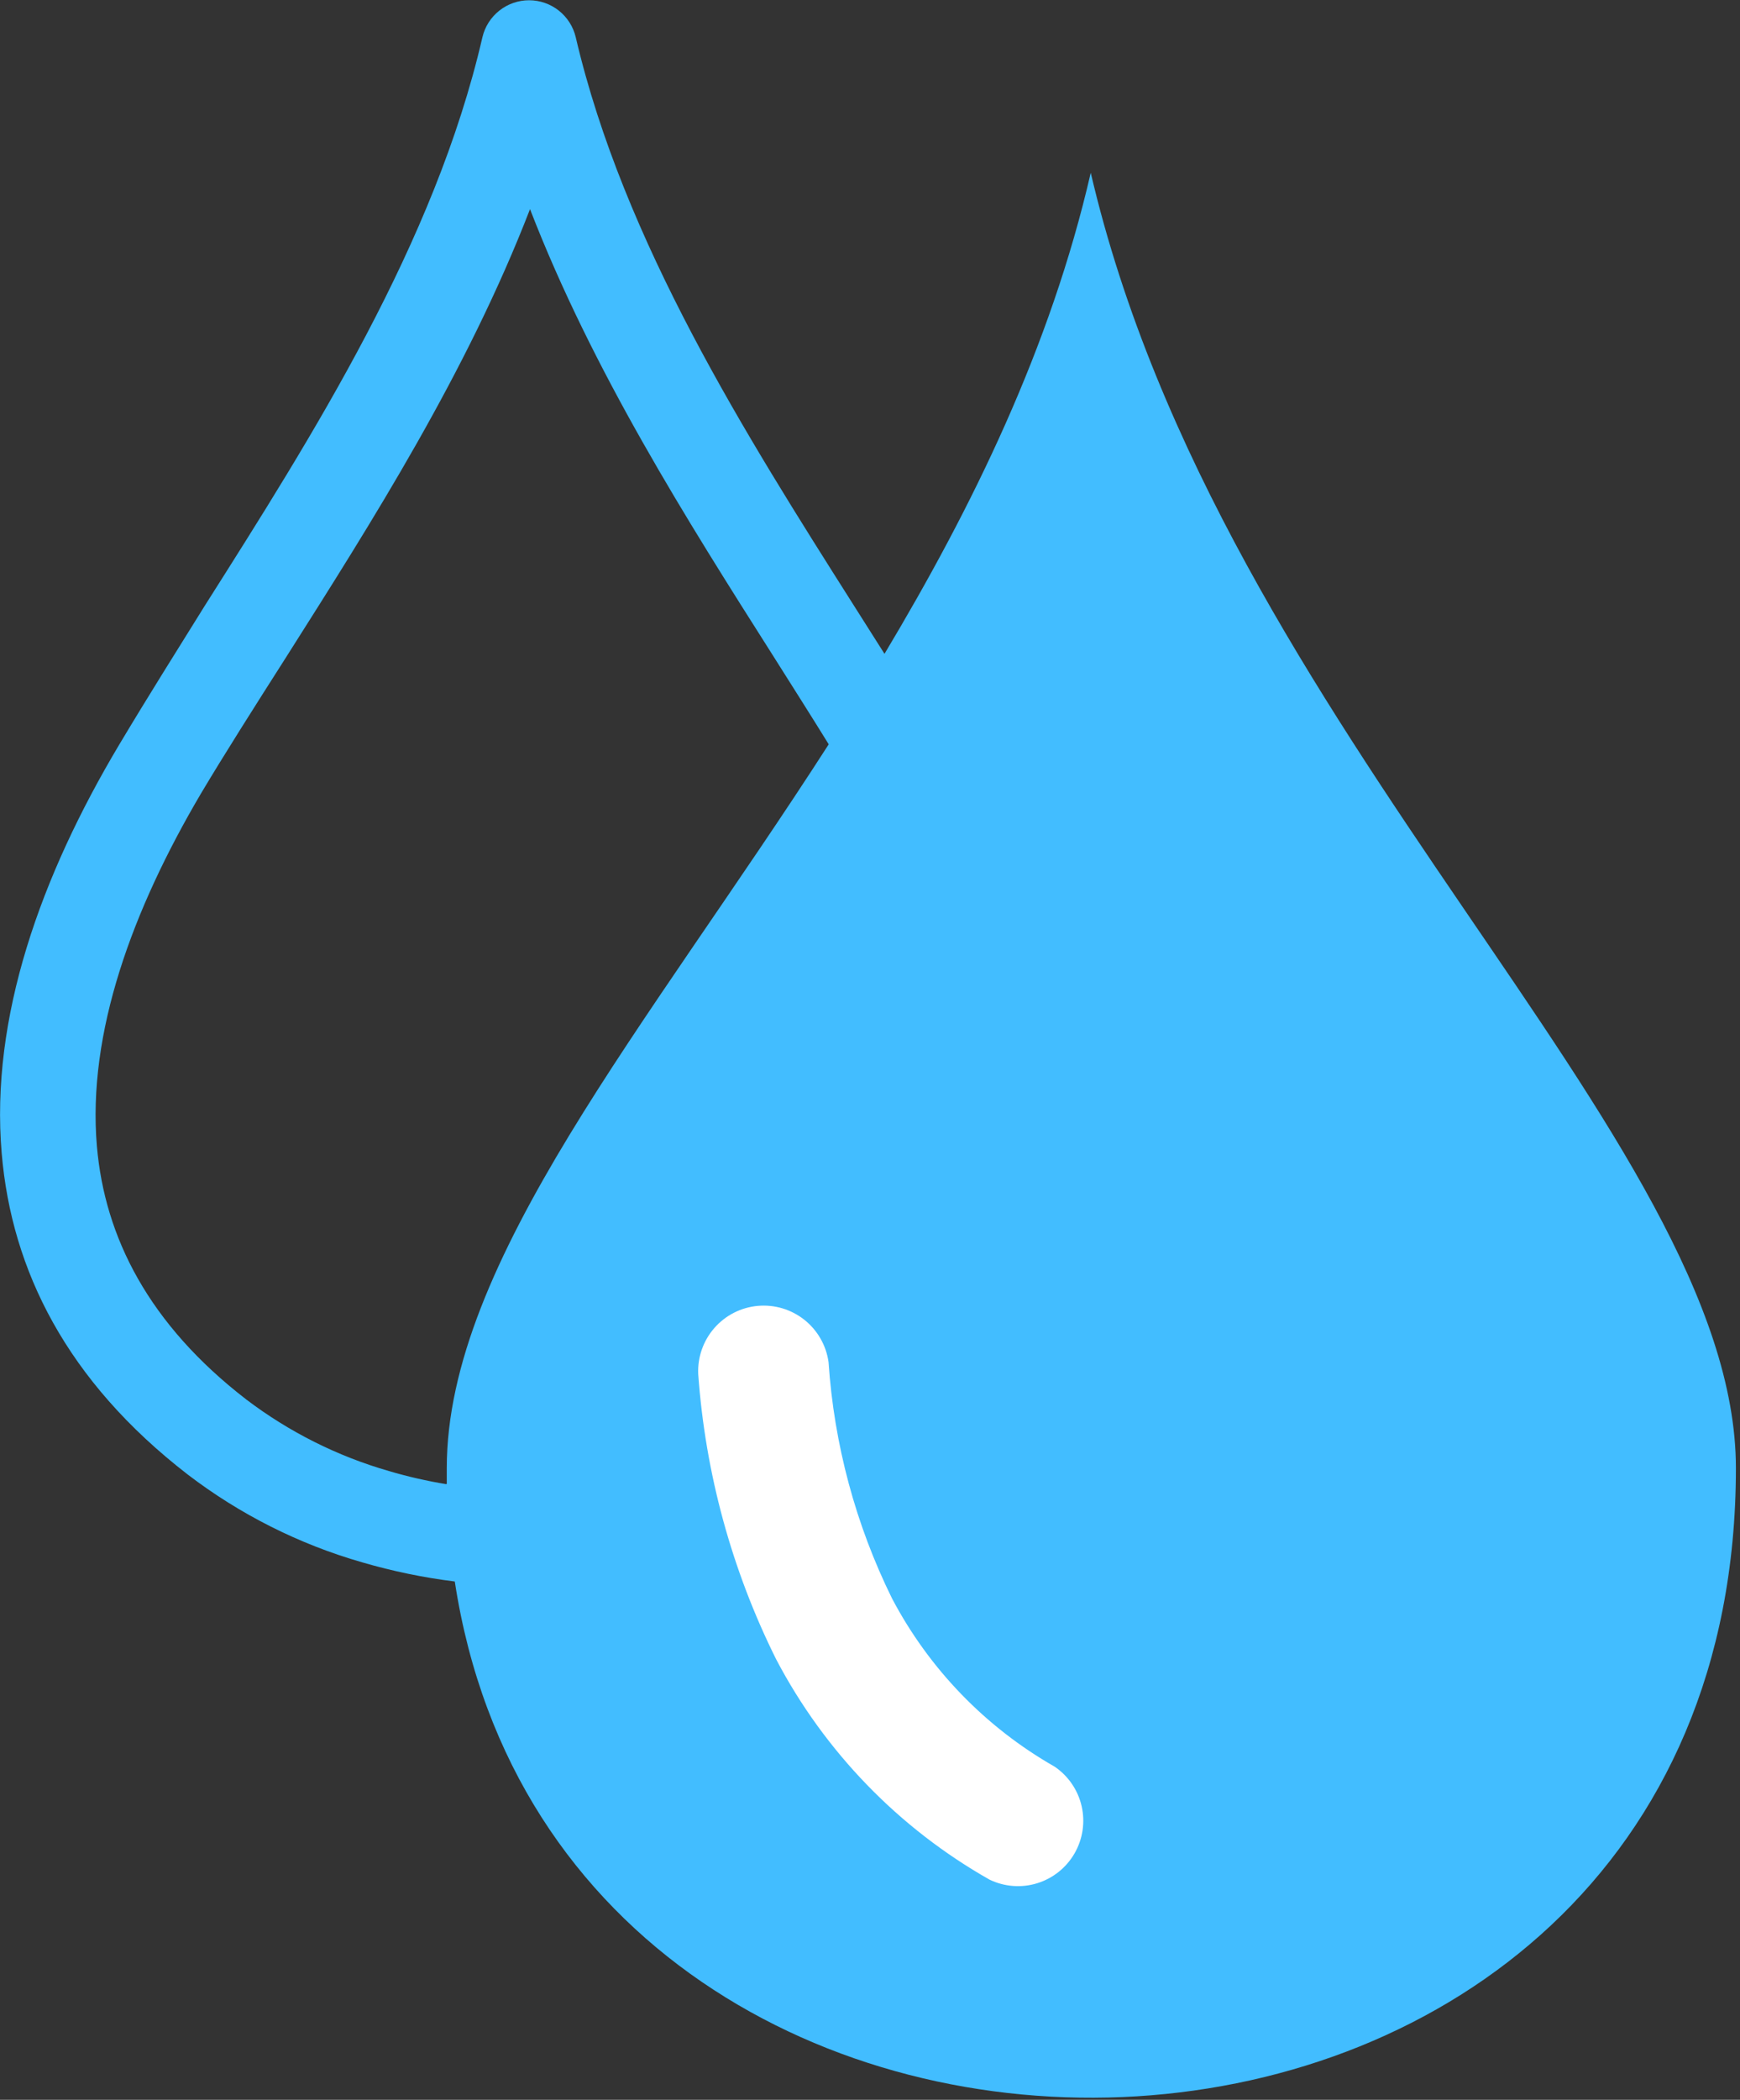 <svg width="102" height="123" viewBox="0 0 102 123" fill="none" xmlns="http://www.w3.org/2000/svg">
    <rect x="0" y="0" width="102" height="123" fill="#333333" stroke="none"/>
    <g clip-path="url(#clip0_202_175)">
        <path fill-rule="evenodd" clip-rule="evenodd" d="M63.94 10.12C71.59 42.87 101.76 66.68 101.76 86C101.76 132.84 33.15 135.07 26.66 92.64C24.826 92.412 23.014 92.038 21.24 91.52C17.535 90.458 14.062 88.711 11 86.37C3.92 80.9 0.68 74.41 0.1 67.56C-0.58 59.62 2.39 51.32 7 43.6C8.76 40.66 10.37 38.11 12 35.49C18.34 25.49 25.49 14.25 28.28 2.18C28.425 1.564 28.774 1.015 29.271 0.622C29.767 0.229 30.382 0.015 31.015 0.015C31.648 0.015 32.263 0.229 32.759 0.622C33.255 1.015 33.605 1.564 33.75 2.18C36.56 14.18 43.7 25.45 50.03 35.43L51.85 38.3C57 29.7 61.58 20.37 63.94 10.12ZM26.19 86.9C26.19 86.6 26.19 86.31 26.19 86C26.19 73.9 37.91 60.18 48.58 43.6C47.58 41.98 46.46 40.22 45.33 38.43C40.28 30.48 34.74 21.74 31.07 12.25C27.38 21.8 21.82 30.54 16.77 38.5C14.9 41.43 13.11 44.25 11.77 46.5C7.77 53.29 5.11 60.5 5.68 67.14C6.14 72.48 8.73 77.58 14.44 81.98C16.944 83.88 19.779 85.301 22.8 86.17C23.906 86.497 25.032 86.754 26.17 86.94L26.19 86.9Z" fill="#42BDFF"/>
        <path fill-rule="evenodd" clip-rule="evenodd" d="M40.93 80.48C40.889 79.494 41.228 78.531 41.878 77.789C42.528 77.047 43.439 76.583 44.421 76.495C45.404 76.406 46.383 76.699 47.155 77.312C47.927 77.926 48.434 78.813 48.57 79.79C48.893 84.602 50.157 89.304 52.29 93.63C54.464 97.759 57.775 101.181 61.83 103.49C62.629 104.035 63.193 104.862 63.407 105.805C63.621 106.748 63.471 107.738 62.986 108.574C62.501 109.411 61.718 110.034 60.793 110.317C59.868 110.6 58.87 110.522 58 110.1C52.682 107.088 48.343 102.61 45.5 97.2C42.898 91.979 41.345 86.299 40.93 80.48Z" fill="white"/>
    </g>
    <defs>
        <clipPath id="clip0_202_175">
            <rect width="101.76" height="122.88" fill="white"/>
        </clipPath>
    </defs>
</svg>
